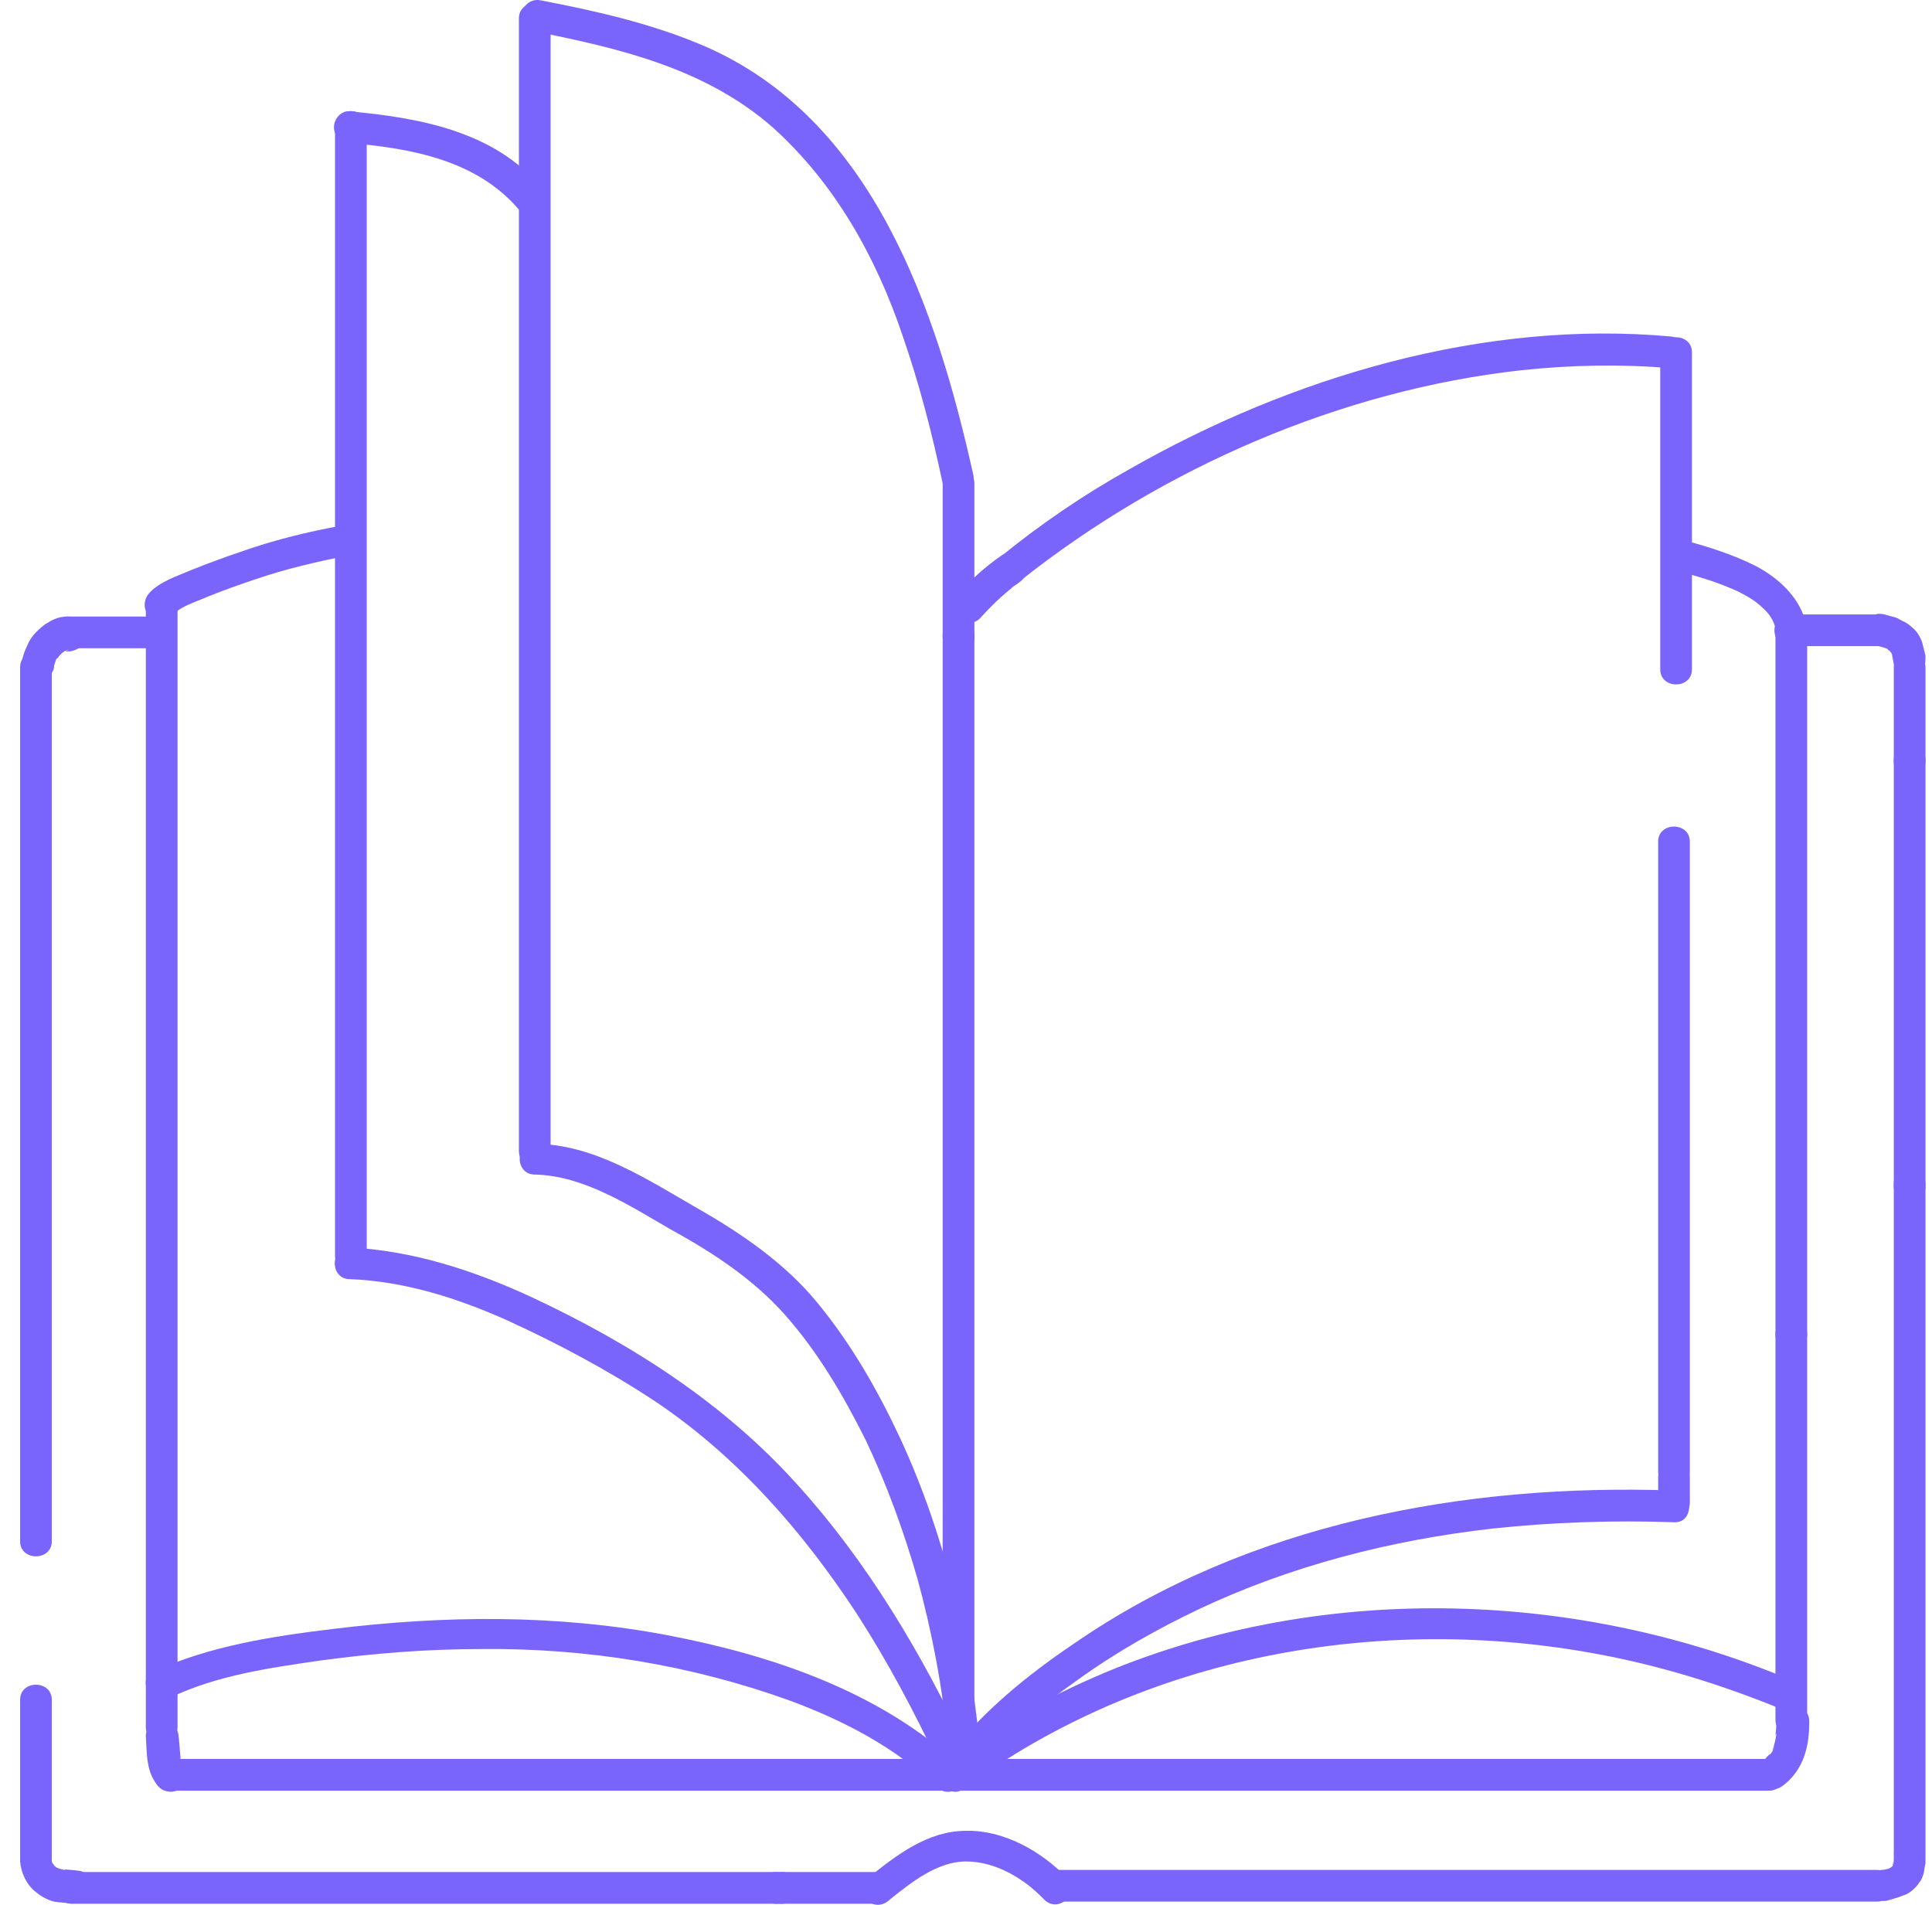 <svg width="71" height="70" viewBox="0 0 71 70" fill="none" xmlns="http://www.w3.org/2000/svg">
<g id="Vector">
<path d="M1.904 56.639C1.904 48.289 1.904 39.939 1.904 31.589C1.904 29.22 1.904 26.89 1.904 24.521C1.904 23.783 0.739 23.783 0.739 24.521C0.739 32.871 0.739 41.221 0.739 49.571C0.739 51.94 0.739 54.27 0.739 56.639C0.739 57.377 1.904 57.377 1.904 56.639Z" fill="#7A65FC"/>
<path d="M5.748 22.657C4.661 22.657 3.574 22.657 2.486 22.657C2.175 22.657 1.904 22.928 1.904 23.239C1.904 23.55 2.175 23.822 2.486 23.822C3.574 23.822 4.661 23.822 5.748 23.822C6.059 23.822 6.331 23.55 6.331 23.239C6.292 22.928 6.059 22.657 5.748 22.657Z" fill="#7A65FC"/>
<path d="M2.486 22.657C2.214 22.657 1.981 22.734 1.748 22.89C1.593 22.967 1.438 23.123 1.321 23.239C1.205 23.356 1.088 23.511 1.01 23.705C0.933 23.86 0.855 24.055 0.816 24.249C0.777 24.404 0.777 24.56 0.894 24.715C0.972 24.831 1.088 24.948 1.243 24.987C1.399 25.026 1.554 25.026 1.709 24.909C1.826 24.831 1.942 24.715 1.981 24.56C1.981 24.443 2.02 24.365 2.059 24.249C2.02 24.288 2.02 24.327 1.981 24.404C2.02 24.288 2.098 24.171 2.175 24.094C2.137 24.132 2.098 24.171 2.098 24.21C2.175 24.094 2.253 24.016 2.37 23.938C2.331 23.977 2.292 24.016 2.253 24.016C2.331 23.938 2.447 23.899 2.525 23.86C2.486 23.899 2.447 23.899 2.37 23.938C2.447 23.899 2.486 23.899 2.564 23.899C2.525 23.899 2.447 23.899 2.409 23.938C2.447 23.938 2.486 23.938 2.525 23.938C2.68 23.938 2.836 23.86 2.952 23.783C3.069 23.666 3.146 23.511 3.108 23.356C3.108 23.2 3.069 23.045 2.952 22.928C2.797 22.734 2.642 22.657 2.486 22.657Z" fill="#7A65FC"/>
<path d="M5.36 22.229C5.36 32.948 5.36 43.667 5.36 54.386C5.36 57.416 5.36 60.445 5.36 63.474C5.36 64.212 6.525 64.212 6.525 63.474C6.525 52.755 6.525 42.036 6.525 31.317C6.525 28.288 6.525 25.259 6.525 22.229C6.525 21.491 5.36 21.491 5.36 22.229Z" fill="#7A65FC"/>
<path d="M6.331 22.618C6.642 22.268 7.224 22.113 7.652 21.919C8.234 21.686 8.778 21.491 9.36 21.297C10.487 20.909 11.652 20.637 12.856 20.404C13.166 20.365 13.322 19.977 13.244 19.705C13.166 19.394 12.856 19.239 12.545 19.317C11.263 19.55 10.021 19.86 8.817 20.288C8.234 20.482 7.613 20.715 7.03 20.948C6.486 21.181 5.865 21.375 5.477 21.802C5.282 22.035 5.244 22.385 5.477 22.618C5.71 22.851 6.137 22.89 6.331 22.618Z" fill="#7A65FC"/>
<path d="M0.739 62.464C0.739 64.406 0.739 66.309 0.739 68.251C0.739 68.989 1.904 68.989 1.904 68.251C1.904 66.309 1.904 64.406 1.904 62.464C1.904 61.727 0.739 61.727 0.739 62.464Z" fill="#7A65FC"/>
<path d="M2.642 69.96C9.399 69.96 16.196 69.96 22.953 69.96C24.895 69.96 26.837 69.96 28.74 69.96C29.478 69.96 29.478 68.795 28.74 68.795C21.982 68.795 15.186 68.795 8.428 68.795C6.486 68.795 4.545 68.795 2.642 68.795C1.904 68.795 1.904 69.96 2.642 69.96Z" fill="#7A65FC"/>
<path d="M0.739 68.406C0.777 68.834 0.972 69.261 1.321 69.533C1.515 69.688 1.709 69.805 1.981 69.882C2.214 69.921 2.447 69.921 2.68 69.96C2.642 69.96 2.564 69.96 2.525 69.921C2.564 69.921 2.603 69.921 2.642 69.921C2.797 69.96 2.952 69.96 3.108 69.843C3.224 69.766 3.341 69.649 3.379 69.494C3.418 69.339 3.418 69.183 3.302 69.028C3.224 68.911 3.108 68.795 2.952 68.756C2.719 68.717 2.486 68.717 2.253 68.678C2.292 68.678 2.37 68.678 2.409 68.717C2.292 68.717 2.214 68.678 2.098 68.639C2.137 68.678 2.175 68.678 2.253 68.717C2.175 68.678 2.098 68.639 2.02 68.601C2.059 68.639 2.098 68.678 2.137 68.678C2.059 68.639 2.02 68.562 1.942 68.484C1.981 68.523 2.02 68.562 2.02 68.601C1.981 68.523 1.904 68.445 1.865 68.368C1.904 68.406 1.904 68.445 1.942 68.523C1.904 68.445 1.904 68.368 1.865 68.29C1.865 68.329 1.865 68.406 1.904 68.445C1.904 68.406 1.904 68.406 1.904 68.368C1.904 68.212 1.865 68.057 1.748 67.94C1.632 67.824 1.476 67.746 1.321 67.785C1.166 67.785 1.01 67.824 0.894 67.94C0.816 68.096 0.739 68.251 0.739 68.406Z" fill="#7A65FC"/>
<path d="M28.507 69.96C29.75 69.96 31.031 69.96 32.274 69.96C32.585 69.96 32.857 69.688 32.857 69.377C32.857 69.067 32.585 68.795 32.274 68.795C31.031 68.795 29.75 68.795 28.507 68.795C28.196 68.795 27.924 69.067 27.924 69.377C27.924 69.688 28.157 69.96 28.507 69.96Z" fill="#7A65FC"/>
<path d="M32.701 69.805C33.478 69.183 34.449 68.406 35.498 68.406C36.585 68.406 37.634 69.028 38.371 69.805C38.915 70.348 39.731 69.533 39.187 68.989C38.255 68.018 36.857 67.241 35.498 67.28C34.099 67.28 32.934 68.174 31.886 69.028C31.653 69.222 31.692 69.649 31.886 69.843C32.119 70.076 32.468 70.038 32.701 69.805Z" fill="#7A65FC"/>
<path d="M38.876 69.882C46.721 69.882 54.528 69.882 62.373 69.882C64.586 69.882 66.761 69.882 68.975 69.882C69.713 69.882 69.713 68.717 68.975 68.717C61.13 68.717 53.324 68.717 45.479 68.717C43.265 68.717 41.09 68.717 38.876 68.717C38.139 68.717 38.139 69.882 38.876 69.882Z" fill="#7A65FC"/>
<path d="M70.761 68.057C70.761 59.862 70.761 51.707 70.761 43.512C70.761 42.774 69.596 42.774 69.596 43.512C69.596 44.522 69.596 45.532 69.596 46.58C69.985 46.58 70.373 46.58 70.761 46.58C70.761 46.308 70.761 46.036 70.761 45.765C70.761 45.027 69.596 45.027 69.596 45.765C69.596 46.269 69.596 46.736 69.596 47.24C69.596 47.978 70.761 47.978 70.761 47.24C70.761 46.736 70.761 46.269 70.761 45.765C70.373 45.765 69.985 45.765 69.596 45.765C69.596 46.036 69.596 46.308 69.596 46.58C69.596 47.318 70.761 47.318 70.761 46.58C70.761 45.57 70.761 44.561 70.761 43.512C70.761 42.774 69.596 42.774 69.596 43.512C69.596 51.707 69.596 59.862 69.596 68.057C69.596 68.795 70.761 68.795 70.761 68.057Z" fill="#7A65FC"/>
<path d="M69.363 69.843C69.48 69.805 69.635 69.766 69.752 69.727C69.868 69.688 69.946 69.649 70.062 69.61C70.14 69.572 70.257 69.494 70.334 69.416C70.412 69.339 70.49 69.261 70.528 69.183C70.606 69.106 70.645 68.989 70.684 68.873C70.723 68.756 70.723 68.601 70.761 68.484C70.761 68.406 70.761 68.29 70.761 68.212C70.761 68.057 70.684 67.902 70.606 67.785C70.49 67.669 70.334 67.591 70.179 67.63C70.024 67.63 69.868 67.669 69.752 67.785C69.635 67.902 69.596 68.018 69.596 68.212C69.596 68.329 69.596 68.445 69.558 68.562C69.558 68.523 69.558 68.445 69.596 68.406C69.596 68.484 69.558 68.523 69.558 68.601C69.596 68.562 69.596 68.523 69.635 68.445C69.596 68.484 69.596 68.523 69.558 68.601C69.596 68.562 69.635 68.523 69.635 68.484C69.596 68.523 69.558 68.562 69.519 68.601C69.558 68.562 69.596 68.523 69.635 68.523C69.558 68.562 69.48 68.639 69.402 68.678C69.441 68.639 69.48 68.639 69.558 68.601C69.402 68.678 69.286 68.717 69.13 68.717C68.975 68.756 68.859 68.873 68.781 68.989C68.703 69.106 68.664 69.3 68.703 69.455C68.742 69.61 68.82 69.727 68.975 69.805C69.053 69.843 69.208 69.882 69.363 69.843Z" fill="#7A65FC"/>
<path d="M70.761 43.59C70.761 38.386 70.761 33.181 70.761 27.938C70.761 27.201 69.596 27.201 69.596 27.938C69.596 33.143 69.596 38.347 69.596 43.59C69.596 44.328 70.761 44.328 70.761 43.59Z" fill="#7A65FC"/>
<path d="M70.761 27.977C70.761 26.812 70.761 25.647 70.761 24.521C70.761 24.21 70.49 23.938 70.179 23.938C69.868 23.938 69.596 24.21 69.596 24.521C69.596 25.686 69.596 26.851 69.596 27.977C69.596 28.288 69.868 28.56 70.179 28.56C70.49 28.56 70.761 28.327 70.761 27.977Z" fill="#7A65FC"/>
<path d="M65.79 23.744C66.878 23.744 67.965 23.744 69.014 23.744C69.325 23.744 69.596 23.472 69.596 23.162C69.596 22.851 69.325 22.579 69.014 22.579C67.926 22.579 66.839 22.579 65.79 22.579C65.48 22.579 65.208 22.851 65.208 23.162C65.208 23.472 65.441 23.744 65.79 23.744Z" fill="#7A65FC"/>
<path d="M68.859 23.705C69.053 23.744 69.208 23.783 69.402 23.86C69.363 23.822 69.325 23.822 69.247 23.783C69.325 23.822 69.402 23.86 69.48 23.938C69.441 23.899 69.402 23.86 69.363 23.86C69.402 23.899 69.48 23.938 69.519 24.016C69.48 23.977 69.441 23.938 69.441 23.899C69.48 23.977 69.519 24.016 69.558 24.094C69.519 24.055 69.519 24.016 69.48 23.938C69.558 24.094 69.558 24.249 69.596 24.404C69.635 24.56 69.752 24.676 69.868 24.754C69.985 24.831 70.179 24.87 70.334 24.831C70.49 24.793 70.606 24.715 70.684 24.56C70.761 24.404 70.761 24.288 70.761 24.094C70.723 23.938 70.684 23.783 70.645 23.628C70.567 23.395 70.451 23.2 70.257 23.045C70.179 22.967 70.062 22.89 69.985 22.851C69.868 22.812 69.791 22.734 69.674 22.695C69.519 22.657 69.402 22.618 69.247 22.579C69.091 22.54 68.936 22.54 68.781 22.657C68.664 22.734 68.548 22.851 68.509 23.006C68.47 23.162 68.47 23.317 68.587 23.472C68.587 23.589 68.703 23.705 68.859 23.705Z" fill="#7A65FC"/>
<path d="M62.178 24.598C62.178 20.715 62.178 16.831 62.178 12.947C62.178 12.21 61.013 12.21 61.013 12.947C61.013 16.831 61.013 20.715 61.013 24.598C61.013 25.336 62.178 25.336 62.178 24.598Z" fill="#7A65FC"/>
<path d="M61.48 20.948C62.295 21.142 63.072 21.375 63.849 21.724C64.159 21.88 64.509 22.074 64.742 22.307C65.014 22.54 65.169 22.773 65.247 23.084C65.324 23.395 65.674 23.589 65.946 23.472C66.256 23.395 66.451 23.045 66.334 22.773C66.062 21.88 65.324 21.22 64.509 20.792C63.654 20.365 62.683 20.055 61.751 19.822C61.441 19.744 61.13 19.899 61.052 20.21C60.975 20.521 61.169 20.87 61.48 20.948Z" fill="#7A65FC"/>
<path d="M65.247 23.162C65.247 29.88 65.247 36.599 65.247 43.318C65.247 45.221 65.247 47.124 65.247 49.027C65.247 49.765 66.412 49.765 66.412 49.027C66.412 42.308 66.412 35.589 66.412 28.87C66.412 26.968 66.412 25.064 66.412 23.162C66.412 22.424 65.247 22.424 65.247 23.162Z" fill="#7A65FC"/>
<path d="M65.247 49.027C65.247 53.765 65.247 58.464 65.247 63.202C65.247 63.94 66.412 63.94 66.412 63.202C66.412 58.464 66.412 53.765 66.412 49.027C66.412 48.289 65.247 48.289 65.247 49.027Z" fill="#7A65FC"/>
<path d="M61.402 12.365C54.528 11.743 47.459 13.841 41.478 17.258C39.809 18.19 38.216 19.278 36.74 20.482C36.158 20.948 36.973 21.763 37.556 21.297C42.76 17.181 49.285 14.345 55.887 13.608C57.712 13.413 59.538 13.375 61.402 13.53C62.14 13.608 62.14 12.443 61.402 12.365Z" fill="#7A65FC"/>
<path d="M60.936 30.929C60.936 38.657 60.936 46.347 60.936 54.076C60.936 54.814 62.101 54.814 62.101 54.076C62.101 46.347 62.101 38.657 62.101 30.929C62.101 30.191 60.936 30.191 60.936 30.929Z" fill="#7A65FC"/>
<path d="M6.215 65.804C13.865 65.804 21.477 65.804 29.128 65.804C36.779 65.804 44.469 65.804 52.12 65.804C56.431 65.804 60.742 65.804 65.014 65.804C65.751 65.804 65.751 64.639 65.014 64.639C57.363 64.639 49.751 64.639 42.1 64.639C34.449 64.639 26.759 64.639 19.108 64.639C14.797 64.639 10.487 64.639 6.215 64.639C5.477 64.639 5.477 65.804 6.215 65.804Z" fill="#7A65FC"/>
<path d="M5.36 63.785C5.399 64.445 5.36 65.183 5.865 65.688C5.982 65.804 6.137 65.843 6.292 65.843C6.448 65.843 6.603 65.766 6.719 65.688C6.914 65.455 6.952 65.105 6.719 64.872C6.681 64.834 6.642 64.795 6.642 64.795C6.681 64.834 6.719 64.872 6.719 64.911C6.681 64.872 6.642 64.795 6.603 64.717C6.642 64.756 6.642 64.795 6.681 64.872C6.642 64.756 6.603 64.6 6.603 64.484C6.603 64.523 6.603 64.6 6.642 64.639C6.603 64.367 6.603 64.096 6.564 63.824C6.564 63.668 6.486 63.513 6.409 63.397C6.292 63.28 6.137 63.202 5.982 63.241C5.826 63.241 5.671 63.28 5.554 63.397C5.438 63.474 5.36 63.63 5.36 63.785Z" fill="#7A65FC"/>
<path d="M35.42 65.727C42.061 60.833 50.722 59.28 58.761 60.794C61.052 61.222 63.305 61.921 65.48 62.814C65.79 62.931 66.101 62.697 66.179 62.426C66.256 62.076 66.062 61.843 65.79 61.727C58.023 58.464 48.896 58.154 41.012 61.299C38.799 62.193 36.74 63.319 34.798 64.756C34.255 65.183 34.837 66.193 35.42 65.727Z" fill="#7A65FC"/>
<path d="M35.692 65.299C36.779 63.901 38.177 62.736 39.614 61.727C41.012 60.717 42.527 59.862 44.081 59.124C47.459 57.532 51.11 56.6 54.838 56.173C57.052 55.94 59.266 55.862 61.518 55.94C62.256 55.979 62.256 54.814 61.518 54.775C53.829 54.503 45.867 55.979 39.459 60.406C37.789 61.532 36.158 62.853 34.915 64.445C34.41 65.067 35.226 65.882 35.692 65.299Z" fill="#7A65FC"/>
<path d="M60.936 54.27C60.936 54.581 60.936 54.891 60.936 55.202C60.936 55.357 61.013 55.513 61.091 55.629C61.208 55.746 61.363 55.823 61.518 55.785C61.674 55.785 61.829 55.746 61.946 55.629C62.062 55.513 62.101 55.357 62.101 55.202C62.101 54.891 62.101 54.581 62.101 54.27C62.101 54.114 62.023 53.959 61.946 53.843C61.829 53.726 61.674 53.648 61.518 53.687C61.363 53.687 61.208 53.726 61.091 53.843C61.013 53.998 60.936 54.114 60.936 54.27Z" fill="#7A65FC"/>
<path d="M6.253 62.387C7.962 61.571 9.865 61.299 11.729 61.028C13.71 60.756 15.691 60.6 17.71 60.6C21.555 60.561 25.4 61.183 29.051 62.503C31.031 63.241 32.895 64.212 34.449 65.688C34.993 66.193 35.808 65.377 35.264 64.872C32.313 62.154 28.39 60.833 24.546 60.095C20.468 59.319 16.351 59.358 12.234 59.862C9.982 60.134 7.729 60.484 5.671 61.416C4.972 61.688 5.554 62.697 6.253 62.387Z" fill="#7A65FC"/>
<path d="M35.808 64.834C35.808 54.037 35.808 43.24 35.808 32.444C35.808 29.414 35.808 26.385 35.808 23.317C35.808 22.579 34.643 22.579 34.643 23.317C34.643 34.114 34.643 44.91 34.643 55.707C34.643 58.736 34.643 61.765 34.643 64.834C34.643 65.61 35.808 65.61 35.808 64.834Z" fill="#7A65FC"/>
<path d="M35.808 23.433C35.808 21.53 35.808 19.627 35.808 17.763C35.808 17.025 34.643 17.025 34.643 17.763C34.643 19.666 34.643 21.569 34.643 23.433C34.643 24.21 35.808 24.21 35.808 23.433Z" fill="#7A65FC"/>
<path d="M36.818 20.404C36.197 20.831 35.653 21.336 35.148 21.88C35.032 21.996 34.993 22.152 34.993 22.307C34.993 22.462 35.07 22.618 35.148 22.734C35.264 22.851 35.42 22.928 35.575 22.89C35.731 22.89 35.886 22.851 36.002 22.734C36.391 22.307 36.818 21.88 37.284 21.53C37.245 21.569 37.206 21.608 37.167 21.608C37.245 21.53 37.362 21.491 37.439 21.414C37.556 21.336 37.672 21.22 37.711 21.064C37.75 20.909 37.75 20.754 37.634 20.598C37.556 20.482 37.439 20.365 37.284 20.326C37.129 20.326 36.934 20.326 36.818 20.404Z" fill="#7A65FC"/>
<path d="M19.574 1.141C22.72 1.762 25.905 2.5 28.39 4.675C30.682 6.733 32.196 9.452 33.167 12.326C33.789 14.113 34.255 15.938 34.643 17.763C34.798 18.501 35.925 18.19 35.769 17.452C34.41 11.355 32.08 4.364 25.866 1.685C23.963 0.869 21.905 0.403 19.885 0.015C19.147 -0.141 18.837 0.986 19.574 1.141Z" fill="#7A65FC"/>
<path d="M19.07 0.675C19.07 11.51 19.07 22.385 19.07 33.22C19.07 36.249 19.07 39.279 19.07 42.308C19.07 43.046 20.235 43.046 20.235 42.308C20.235 31.473 20.235 20.598 20.235 9.763C20.235 6.733 20.235 3.704 20.235 0.675C20.235 -0.063 19.07 -0.063 19.07 0.675Z" fill="#7A65FC"/>
<path d="M19.652 43.163C21.439 43.201 23.109 44.289 24.584 45.143C26.138 45.998 27.652 46.968 28.856 48.328C30.06 49.687 30.992 51.279 31.808 52.91C32.585 54.542 33.206 56.251 33.711 57.998C34.255 59.979 34.643 62.037 34.837 64.096C34.915 64.834 36.08 64.834 36.002 64.096C35.614 60.212 34.721 56.406 33.09 52.872C32.274 51.124 31.303 49.415 30.06 47.901C28.857 46.425 27.264 45.337 25.633 44.405C23.808 43.357 21.827 42.036 19.652 42.036C18.914 41.997 18.914 43.163 19.652 43.163Z" fill="#7A65FC"/>
<path d="M12.312 4.636C12.312 15.433 12.312 26.23 12.312 37.026C12.312 40.056 12.312 43.085 12.312 46.153C12.312 46.891 13.477 46.891 13.477 46.153C13.477 35.356 13.477 24.56 13.477 13.763C13.477 10.734 13.477 7.704 13.477 4.636C13.477 3.898 12.312 3.898 12.312 4.636Z" fill="#7A65FC"/>
<path d="M12.856 5.258C15.108 5.452 17.516 5.879 19.07 7.704C19.264 7.937 19.691 7.899 19.885 7.704C20.118 7.471 20.079 7.122 19.885 6.889C18.176 4.83 15.419 4.326 12.856 4.093C12.545 4.054 12.273 4.364 12.273 4.675C12.273 5.025 12.545 5.219 12.856 5.258Z" fill="#7A65FC"/>
<path d="M12.856 47.007C14.875 47.085 16.817 47.706 18.642 48.522C20.506 49.376 22.332 50.347 24.041 51.474C27.07 53.493 29.517 56.289 31.497 59.319C32.624 61.066 33.595 62.892 34.488 64.795C34.798 65.455 35.808 64.872 35.498 64.212C33.866 60.756 31.886 57.416 29.323 54.581C26.604 51.551 23.186 49.376 19.536 47.668C17.438 46.697 15.186 45.959 12.856 45.842C12.118 45.842 12.118 47.007 12.856 47.007Z" fill="#7A65FC"/>
<path d="M65.285 63.28C65.285 63.474 65.247 63.668 65.247 63.863C65.247 63.824 65.247 63.746 65.285 63.707C65.247 63.94 65.208 64.134 65.13 64.329C65.169 64.29 65.169 64.251 65.208 64.173C65.169 64.329 65.091 64.445 64.975 64.562C65.014 64.523 65.052 64.484 65.052 64.445C64.975 64.523 64.897 64.6 64.819 64.678C64.858 64.639 64.897 64.6 64.936 64.6C64.897 64.6 64.897 64.639 64.858 64.639C64.586 64.795 64.47 65.144 64.664 65.455C64.819 65.688 65.208 65.843 65.48 65.649C65.868 65.377 66.14 64.989 66.295 64.562C66.451 64.134 66.489 63.707 66.489 63.241C66.489 62.931 66.218 62.659 65.907 62.659C65.519 62.736 65.285 62.969 65.285 63.28Z" fill="#7A65FC"/>
</g>
</svg>
